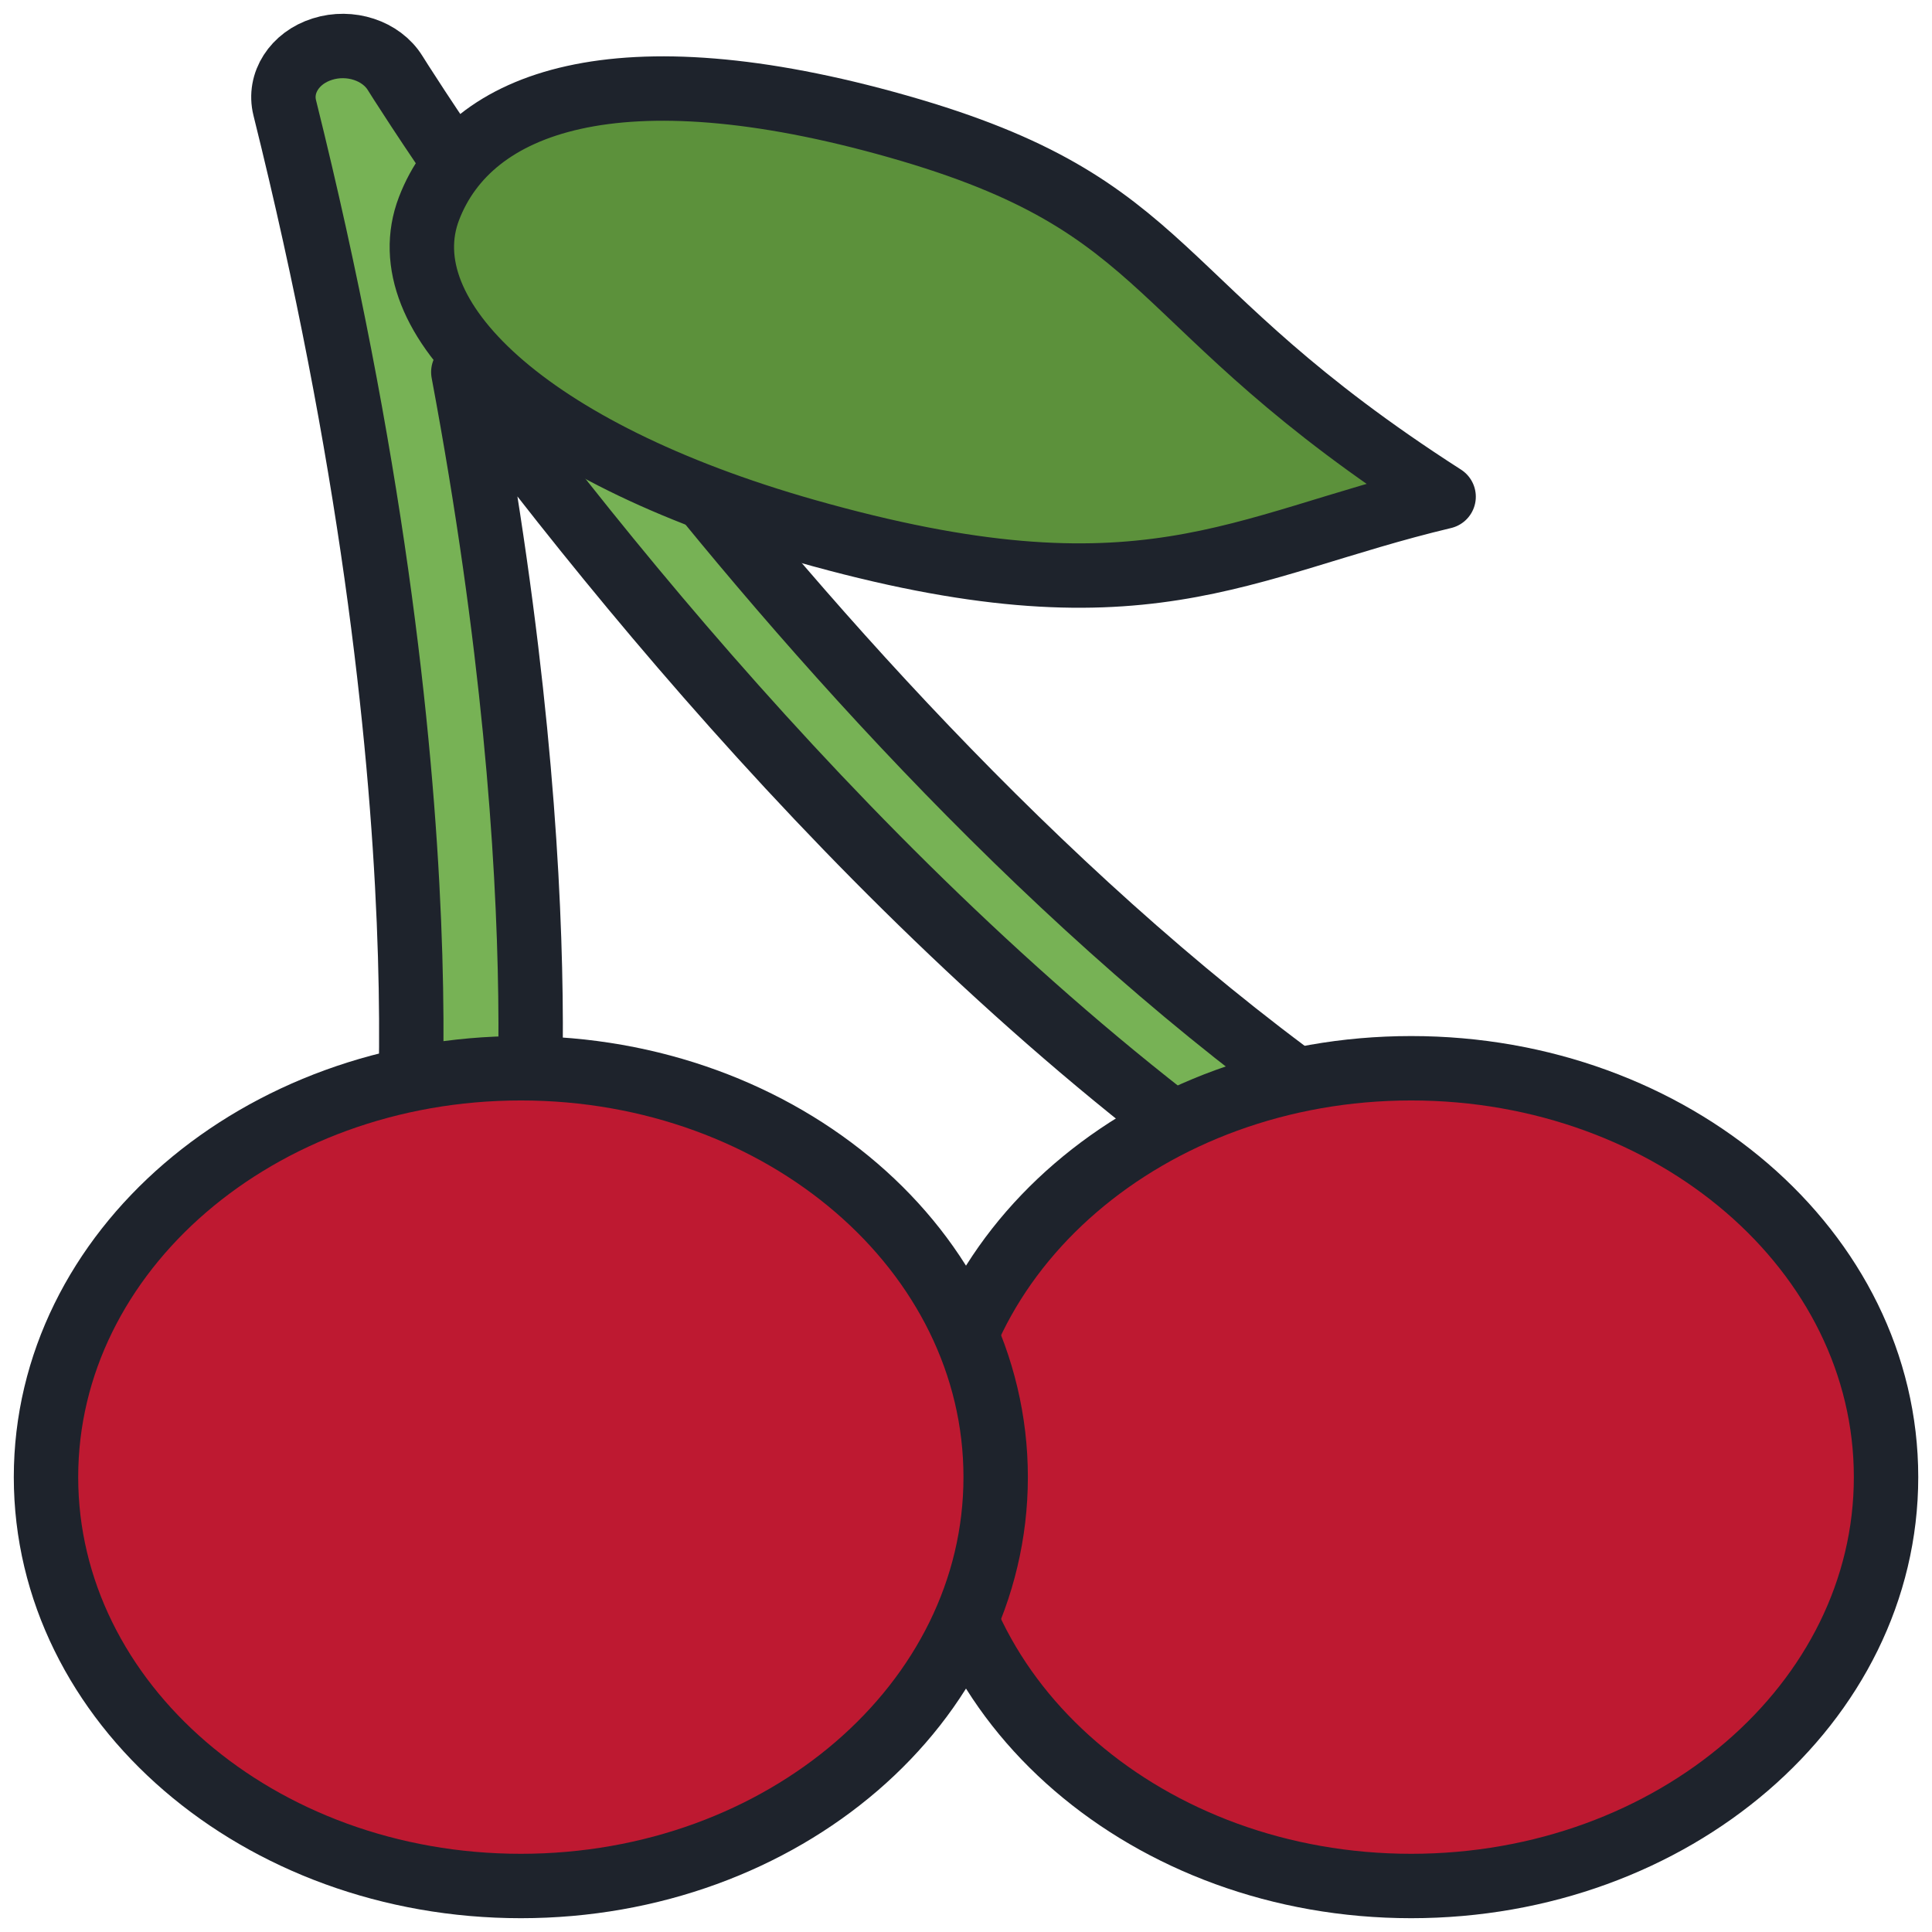 <svg width="42" height="42" viewBox="0 0 42 42" fill="none" xmlns="http://www.w3.org/2000/svg">
<g id="Emoji">
<path id="Vector" d="M30.677 27.667C30.421 27.667 30.164 27.601 29.939 27.466C21.496 22.377 14.241 13.726 10.072 8.089C12.264 19.787 11.358 26.376 11.313 26.694C11.225 27.302 10.588 27.727 9.874 27.658C9.167 27.582 8.665 27.028 8.753 26.419C8.764 26.331 9.96 17.494 6.19 2.344C6.055 1.803 6.404 1.257 7.008 1.068C7.61 0.877 8.287 1.099 8.59 1.588C8.692 1.753 18.922 18.114 31.417 25.646C32.002 25.997 32.142 26.69 31.735 27.192C31.484 27.502 31.084 27.667 30.677 27.667Z" fill="#77B255" stroke="#1E232C" stroke-width="1.4" stroke-linejoin="round"/>
<path id="Vector_2" d="M31.383 10.798C26.898 11.865 24.866 13.627 17.513 11.539C11.423 9.809 8.433 6.865 9.326 4.534C10.219 2.203 13.429 1.019 19.52 2.749C25.647 4.49 24.84 6.6 31.383 10.798Z" fill="#5C913B" stroke="#1E232C" stroke-width="1.4" stroke-linejoin="round"/>
<path id="Vector_3" d="M30.678 41C36.379 41 41.001 37.021 41.001 32.111C41.001 27.202 36.379 23.223 30.678 23.223C24.977 23.223 20.355 27.202 20.355 32.111C20.355 37.021 24.977 41 30.678 41Z" fill="#BE1931" stroke="#1E232C" stroke-width="1.4" stroke-linejoin="round"/>
<path id="Vector_4" d="M11.323 41C17.024 41 21.645 37.021 21.645 32.111C21.645 27.202 17.024 23.223 11.323 23.223C5.622 23.223 1 27.202 1 32.111C1 37.021 5.622 41 11.323 41Z" fill="#BE1931" stroke="#1E232C" stroke-width="1.4" stroke-linejoin="round"/>
</g>
</svg>
